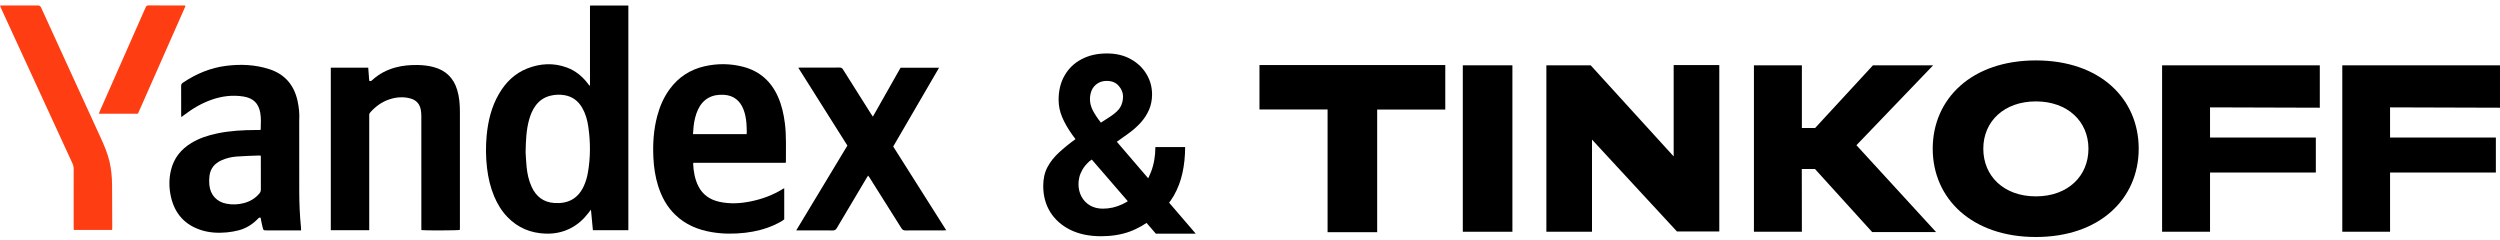 <svg width="240" height="23" viewBox="0 0 240 23" fill="none" xmlns="http://www.w3.org/2000/svg">
<g clip-path="url(#clip0_608_119)">
<path d="M56.919 22.1C56.856 21.449 56.796 20.817 56.731 20.128C56.628 20.26 56.557 20.351 56.488 20.442C56.029 21.047 55.476 21.546 54.8 21.899C54.031 22.299 53.21 22.46 52.35 22.427C50.933 22.375 49.712 21.867 48.72 20.84C48.158 20.259 47.747 19.581 47.437 18.839C47.074 17.973 46.866 17.067 46.756 16.137C46.633 15.103 46.623 14.068 46.718 13.033C46.849 11.614 47.179 10.25 47.904 9.006C48.544 7.906 49.413 7.05 50.611 6.576C51.864 6.082 53.138 6.011 54.418 6.482C55.242 6.786 55.896 7.321 56.427 8.013C56.48 8.082 56.531 8.152 56.581 8.22C56.599 8.215 56.606 8.215 56.614 8.21C56.62 8.206 56.624 8.2 56.628 8.194C56.631 8.186 56.634 8.179 56.635 8.171C56.636 8.155 56.638 8.14 56.638 8.123C56.638 8.107 56.638 8.092 56.638 8.076C56.638 5.596 56.639 3.115 56.639 0.635C56.639 0.627 56.639 0.618 56.64 0.611C56.642 0.603 56.643 0.595 56.644 0.587C56.645 0.579 56.645 0.571 56.649 0.563C56.651 0.556 56.658 0.551 56.673 0.528C57.877 0.528 59.093 0.528 60.322 0.528C60.322 7.719 60.322 14.901 60.322 22.1C59.19 22.1 58.07 22.1 56.919 22.1ZM50.458 14.606C50.479 14.936 50.5 15.479 50.553 16.017C50.618 16.678 50.758 17.323 51.035 17.931C51.466 18.874 52.181 19.423 53.231 19.489C54.538 19.572 55.484 19.066 56.035 17.885C56.228 17.471 56.356 17.036 56.436 16.587C56.696 15.107 56.692 13.622 56.473 12.138C56.382 11.512 56.212 10.906 55.893 10.353C55.514 9.695 54.963 9.271 54.206 9.14C53.737 9.06 53.269 9.076 52.806 9.196C52.219 9.348 51.752 9.674 51.399 10.165C51.103 10.578 50.916 11.043 50.784 11.53C50.53 12.468 50.48 13.43 50.458 14.606Z" fill="black"/>
<path d="M28.906 22.116C28.792 22.116 28.714 22.116 28.635 22.116C27.614 22.116 26.592 22.116 25.571 22.116C25.299 22.116 25.291 22.117 25.218 21.845C25.157 21.615 25.114 21.379 25.064 21.145C25.046 21.061 25.035 20.976 25.022 20.902C24.874 20.849 24.812 20.948 24.742 21.02C24.222 21.55 23.613 21.933 22.893 22.115C22.531 22.206 22.159 22.273 21.788 22.308C20.964 22.385 20.145 22.35 19.348 22.101C17.742 21.599 16.773 20.51 16.407 18.88C16.219 18.037 16.21 17.186 16.411 16.343C16.686 15.185 17.372 14.331 18.381 13.721C19.142 13.261 19.973 12.994 20.836 12.812C22.068 12.552 23.317 12.485 24.571 12.48C24.715 12.48 24.857 12.48 24.987 12.48C25.008 12.454 25.027 12.443 25.027 12.43C25.036 11.896 25.08 11.362 24.986 10.832C24.823 9.919 24.313 9.42 23.387 9.268C22.333 9.095 21.305 9.224 20.304 9.577C19.33 9.919 18.458 10.44 17.644 11.066C17.576 11.118 17.507 11.168 17.412 11.239C17.403 11.152 17.393 11.092 17.393 11.033C17.392 10.107 17.394 9.182 17.389 8.258C17.388 8.116 17.431 8.027 17.552 7.945C18.821 7.087 20.202 6.507 21.724 6.318C23.105 6.146 24.48 6.202 25.82 6.628C27.333 7.109 28.229 8.151 28.566 9.688C28.7 10.306 28.765 10.93 28.726 11.564C28.723 11.628 28.725 11.692 28.725 11.755C28.725 13.972 28.719 16.189 28.728 18.407C28.733 19.54 28.778 20.671 28.891 21.798C28.898 21.894 28.9 21.988 28.906 22.116ZM25.038 14.95C24.976 14.94 24.938 14.926 24.9 14.928C24.168 14.958 23.434 14.97 22.703 15.028C22.203 15.067 21.712 15.186 21.249 15.396C20.604 15.687 20.202 16.172 20.109 16.878C20.07 17.168 20.071 17.468 20.099 17.759C20.191 18.723 20.815 19.39 21.768 19.562C22.325 19.663 22.881 19.64 23.428 19.493C24.01 19.336 24.512 19.041 24.905 18.571C25.003 18.453 25.044 18.333 25.042 18.181C25.037 17.184 25.04 16.187 25.04 15.191C25.038 15.112 25.038 15.034 25.038 14.95Z" fill="black"/>
<path d="M75.427 15.626C72.471 15.626 69.522 15.626 66.576 15.626C66.558 15.665 66.541 15.685 66.541 15.705C66.577 16.459 66.7 17.195 67.044 17.877C67.461 18.704 68.157 19.169 69.043 19.369C70.034 19.591 71.026 19.541 72.013 19.345C73.141 19.121 74.207 18.732 75.185 18.119C75.21 18.104 75.239 18.096 75.286 18.074C75.286 19.079 75.286 20.062 75.286 21.064C74.987 21.284 74.65 21.459 74.301 21.614C73.427 22.003 72.51 22.229 71.562 22.342C70.477 22.47 69.396 22.466 68.319 22.284C66.993 22.06 65.794 21.56 64.814 20.609C64.022 19.841 63.515 18.903 63.185 17.861C62.903 16.973 62.77 16.059 62.725 15.132C62.66 13.787 62.745 12.454 63.093 11.147C63.34 10.214 63.715 9.339 64.29 8.557C65.137 7.404 66.266 6.669 67.66 6.357C68.885 6.082 70.117 6.094 71.335 6.409C72.915 6.817 74.017 7.794 74.68 9.276C75.045 10.091 75.237 10.952 75.348 11.834C75.501 13.057 75.438 14.287 75.447 15.515C75.446 15.547 75.436 15.577 75.427 15.626ZM71.679 12.877C71.684 12.782 71.693 12.704 71.69 12.626C71.681 12.347 71.679 12.067 71.654 11.79C71.612 11.336 71.531 10.891 71.358 10.466C71.022 9.648 70.432 9.172 69.534 9.104C68.348 9.016 67.48 9.508 67.008 10.52C66.769 11.031 66.649 11.574 66.586 12.13C66.558 12.372 66.546 12.617 66.526 12.876C68.255 12.877 69.951 12.877 71.679 12.877Z" fill="black"/>
<path d="M31.757 6.497C32.96 6.497 34.139 6.497 35.35 6.497C35.382 6.922 35.415 7.346 35.446 7.757C35.598 7.832 35.675 7.744 35.758 7.669C36.388 7.092 37.123 6.711 37.944 6.483C38.666 6.284 39.402 6.226 40.148 6.242C40.644 6.254 41.133 6.309 41.614 6.436C42.786 6.743 43.54 7.477 43.891 8.634C44.099 9.321 44.149 10.028 44.151 10.739C44.153 14.448 44.152 18.156 44.152 21.865C44.152 21.935 44.145 22.007 44.142 22.073C43.962 22.125 40.782 22.139 40.45 22.088C40.45 21.993 40.45 21.893 40.45 21.792C40.45 18.242 40.451 14.694 40.448 11.144C40.448 10.931 40.432 10.712 40.39 10.504C40.279 9.965 39.953 9.607 39.42 9.458C38.748 9.27 38.076 9.315 37.418 9.526C36.669 9.766 36.057 10.211 35.538 10.797C35.469 10.874 35.439 10.955 35.445 11.056C35.45 11.128 35.446 11.2 35.446 11.271C35.446 14.773 35.446 18.274 35.446 21.776C35.446 21.878 35.446 21.979 35.446 22.099C34.205 22.099 32.989 22.099 31.757 22.099C31.757 16.9 31.757 11.711 31.757 6.497Z" fill="black"/>
<path d="M76.438 22.116C78.093 19.372 79.717 16.679 81.349 13.976C79.781 11.491 78.218 9.012 76.635 6.502C76.728 6.496 76.787 6.49 76.846 6.49C78.099 6.489 79.351 6.492 80.604 6.486C80.76 6.485 80.846 6.534 80.928 6.666C81.812 8.078 82.703 9.486 83.594 10.895C83.653 10.987 83.715 11.078 83.796 11.198C84.691 9.616 85.573 8.059 86.453 6.504C87.681 6.504 88.896 6.504 90.149 6.504C88.673 9.041 87.211 11.553 85.748 14.065C87.445 16.743 89.131 19.408 90.839 22.105C90.716 22.111 90.639 22.117 90.562 22.117C89.349 22.119 88.136 22.114 86.924 22.122C86.728 22.124 86.627 22.053 86.528 21.894C85.517 20.278 84.499 18.668 83.482 17.057C83.444 16.998 83.401 16.942 83.341 16.856C83.285 16.943 83.237 17.011 83.194 17.082C82.24 18.684 81.283 20.287 80.335 21.893C80.24 22.055 80.139 22.125 79.944 22.122C78.875 22.112 77.805 22.117 76.735 22.117C76.659 22.116 76.58 22.116 76.438 22.116Z" fill="black"/>
<path d="M10.756 22.073C9.531 22.073 8.322 22.073 7.087 22.073C7.08 21.965 7.07 21.865 7.07 21.764C7.069 19.914 7.068 18.063 7.072 16.212C7.072 16.024 7.033 15.854 6.954 15.683C4.947 11.326 2.943 6.968 0.938 2.61C0.659 2.002 0.378 1.394 0.099 0.787C0.067 0.715 0.04 0.641 0 0.54C0.098 0.534 0.173 0.527 0.249 0.527C1.366 0.525 2.484 0.53 3.6 0.522C3.788 0.52 3.879 0.576 3.956 0.75C4.856 2.732 5.765 4.708 6.671 6.685C7.671 8.865 8.673 11.045 9.668 13.227C10.006 13.967 10.325 14.713 10.512 15.51C10.683 16.236 10.751 16.973 10.758 17.715C10.772 19.102 10.773 20.49 10.777 21.879C10.778 21.939 10.764 22 10.756 22.073Z" fill="#FF3D12"/>
<path d="M13.223 10.92C11.986 10.92 10.752 10.92 9.489 10.92C9.525 10.822 9.552 10.74 9.585 10.662C11.047 7.354 12.509 4.045 13.969 0.736C14.022 0.616 14.063 0.519 14.235 0.52C15.392 0.529 16.549 0.525 17.706 0.525C17.728 0.525 17.752 0.533 17.772 0.537C17.778 0.547 17.784 0.553 17.786 0.559C17.788 0.567 17.792 0.574 17.791 0.582C17.787 0.606 17.785 0.63 17.776 0.651C16.277 4.048 14.777 7.443 13.277 10.838C13.264 10.869 13.242 10.893 13.223 10.92Z" fill="#FF3D12"/>
</g>
<path d="M127.448 10.509H120.909V6.245H138.747V10.517H132.209V22.29H127.448V10.509Z" fill="black"/>
<path d="M140.429 22.248V6.27H145.191V22.248H140.429Z" fill="black"/>
<path d="M160.672 15.016V6.245H165.052V22.223H160.989L152.832 13.401V22.248H148.452V6.27H152.705L160.672 15.016Z" fill="black"/>
<path d="M172.98 22.248H168.377V6.27H172.98V12.291H174.249L179.804 6.27H185.581L178.217 13.94L185.866 22.281H179.732L174.241 16.227H172.972L172.98 22.248Z" fill="black"/>
<path d="M205.315 14.276C205.315 19.052 201.602 22.752 195.444 22.752C189.286 22.752 185.541 19.052 185.541 14.276C185.541 9.5 189.255 5.8 195.444 5.8C201.633 5.8 205.315 9.5 205.315 14.276ZM200.491 14.276C200.491 11.652 198.491 9.735 195.444 9.735C192.397 9.735 190.397 11.652 190.397 14.276C190.397 16.9 192.365 18.851 195.444 18.851C198.523 18.851 200.491 16.9 200.491 14.276Z" fill="black"/>
<path d="M212.163 10.307V13.2H222.32V16.563H212.163V22.248H207.561V6.27H222.701V10.34L212.163 10.307Z" fill="black"/>
<path d="M229.446 10.307V13.2H239.603V16.563H229.446V22.248H224.86V6.27H240V10.34L229.446 10.307Z" fill="black"/>
<path d="M103.312 13.307L106.592 11.187C107.076 10.867 107.401 10.559 107.565 10.262C107.729 9.965 107.811 9.633 107.811 9.266C107.811 8.899 107.674 8.559 107.401 8.247C107.127 7.927 106.745 7.767 106.253 7.767C105.901 7.767 105.604 7.849 105.362 8.013C105.12 8.169 104.937 8.38 104.812 8.645C104.695 8.911 104.636 9.208 104.636 9.536C104.636 9.887 104.73 10.246 104.917 10.613C105.105 10.972 105.358 11.355 105.679 11.761C105.999 12.159 106.354 12.593 106.745 13.061L114.792 22.433H110.962L104.402 14.842C103.847 14.155 103.363 13.526 102.949 12.956C102.535 12.378 102.211 11.816 101.977 11.269C101.743 10.723 101.626 10.16 101.626 9.582C101.626 8.692 101.817 7.915 102.2 7.251C102.582 6.58 103.121 6.06 103.816 5.693C104.511 5.319 105.327 5.131 106.264 5.131C107.147 5.131 107.912 5.315 108.56 5.682C109.208 6.041 109.708 6.517 110.06 7.111C110.419 7.704 110.598 8.356 110.598 9.067C110.598 9.598 110.501 10.09 110.306 10.543C110.11 10.988 109.841 11.402 109.497 11.785C109.154 12.159 108.759 12.507 108.314 12.827L104.578 15.486C104.289 15.752 104.07 16.013 103.922 16.271C103.773 16.529 103.672 16.775 103.617 17.009C103.562 17.235 103.535 17.454 103.535 17.665C103.535 18.118 103.633 18.524 103.828 18.883C104.023 19.242 104.296 19.523 104.648 19.727C104.999 19.93 105.409 20.031 105.878 20.031C106.518 20.031 107.139 19.891 107.74 19.609C108.342 19.328 108.88 18.926 109.357 18.403C109.833 17.872 110.212 17.243 110.493 16.517C110.774 15.791 110.915 14.99 110.915 14.116H113.773C113.773 14.99 113.687 15.822 113.515 16.611C113.343 17.392 113.066 18.118 112.683 18.79C112.301 19.453 111.793 20.043 111.161 20.558C111.114 20.597 111.047 20.656 110.962 20.734C110.883 20.804 110.817 20.859 110.762 20.898C110.013 21.499 109.232 21.948 108.42 22.245C107.608 22.534 106.702 22.678 105.702 22.678C104.562 22.678 103.574 22.471 102.738 22.058C101.911 21.644 101.27 21.074 100.817 20.347C100.372 19.621 100.15 18.79 100.15 17.852C100.15 17.165 100.282 16.568 100.548 16.06C100.821 15.545 101.196 15.068 101.673 14.631C102.149 14.194 102.696 13.752 103.312 13.307Z" fill="black"/>
<defs>
<clipPath id="clip0_608_119">
<rect width="90.84" height="21.911" fill="white" transform="translate(0 0.522)"/>
</clipPath>
</defs>
</svg>
